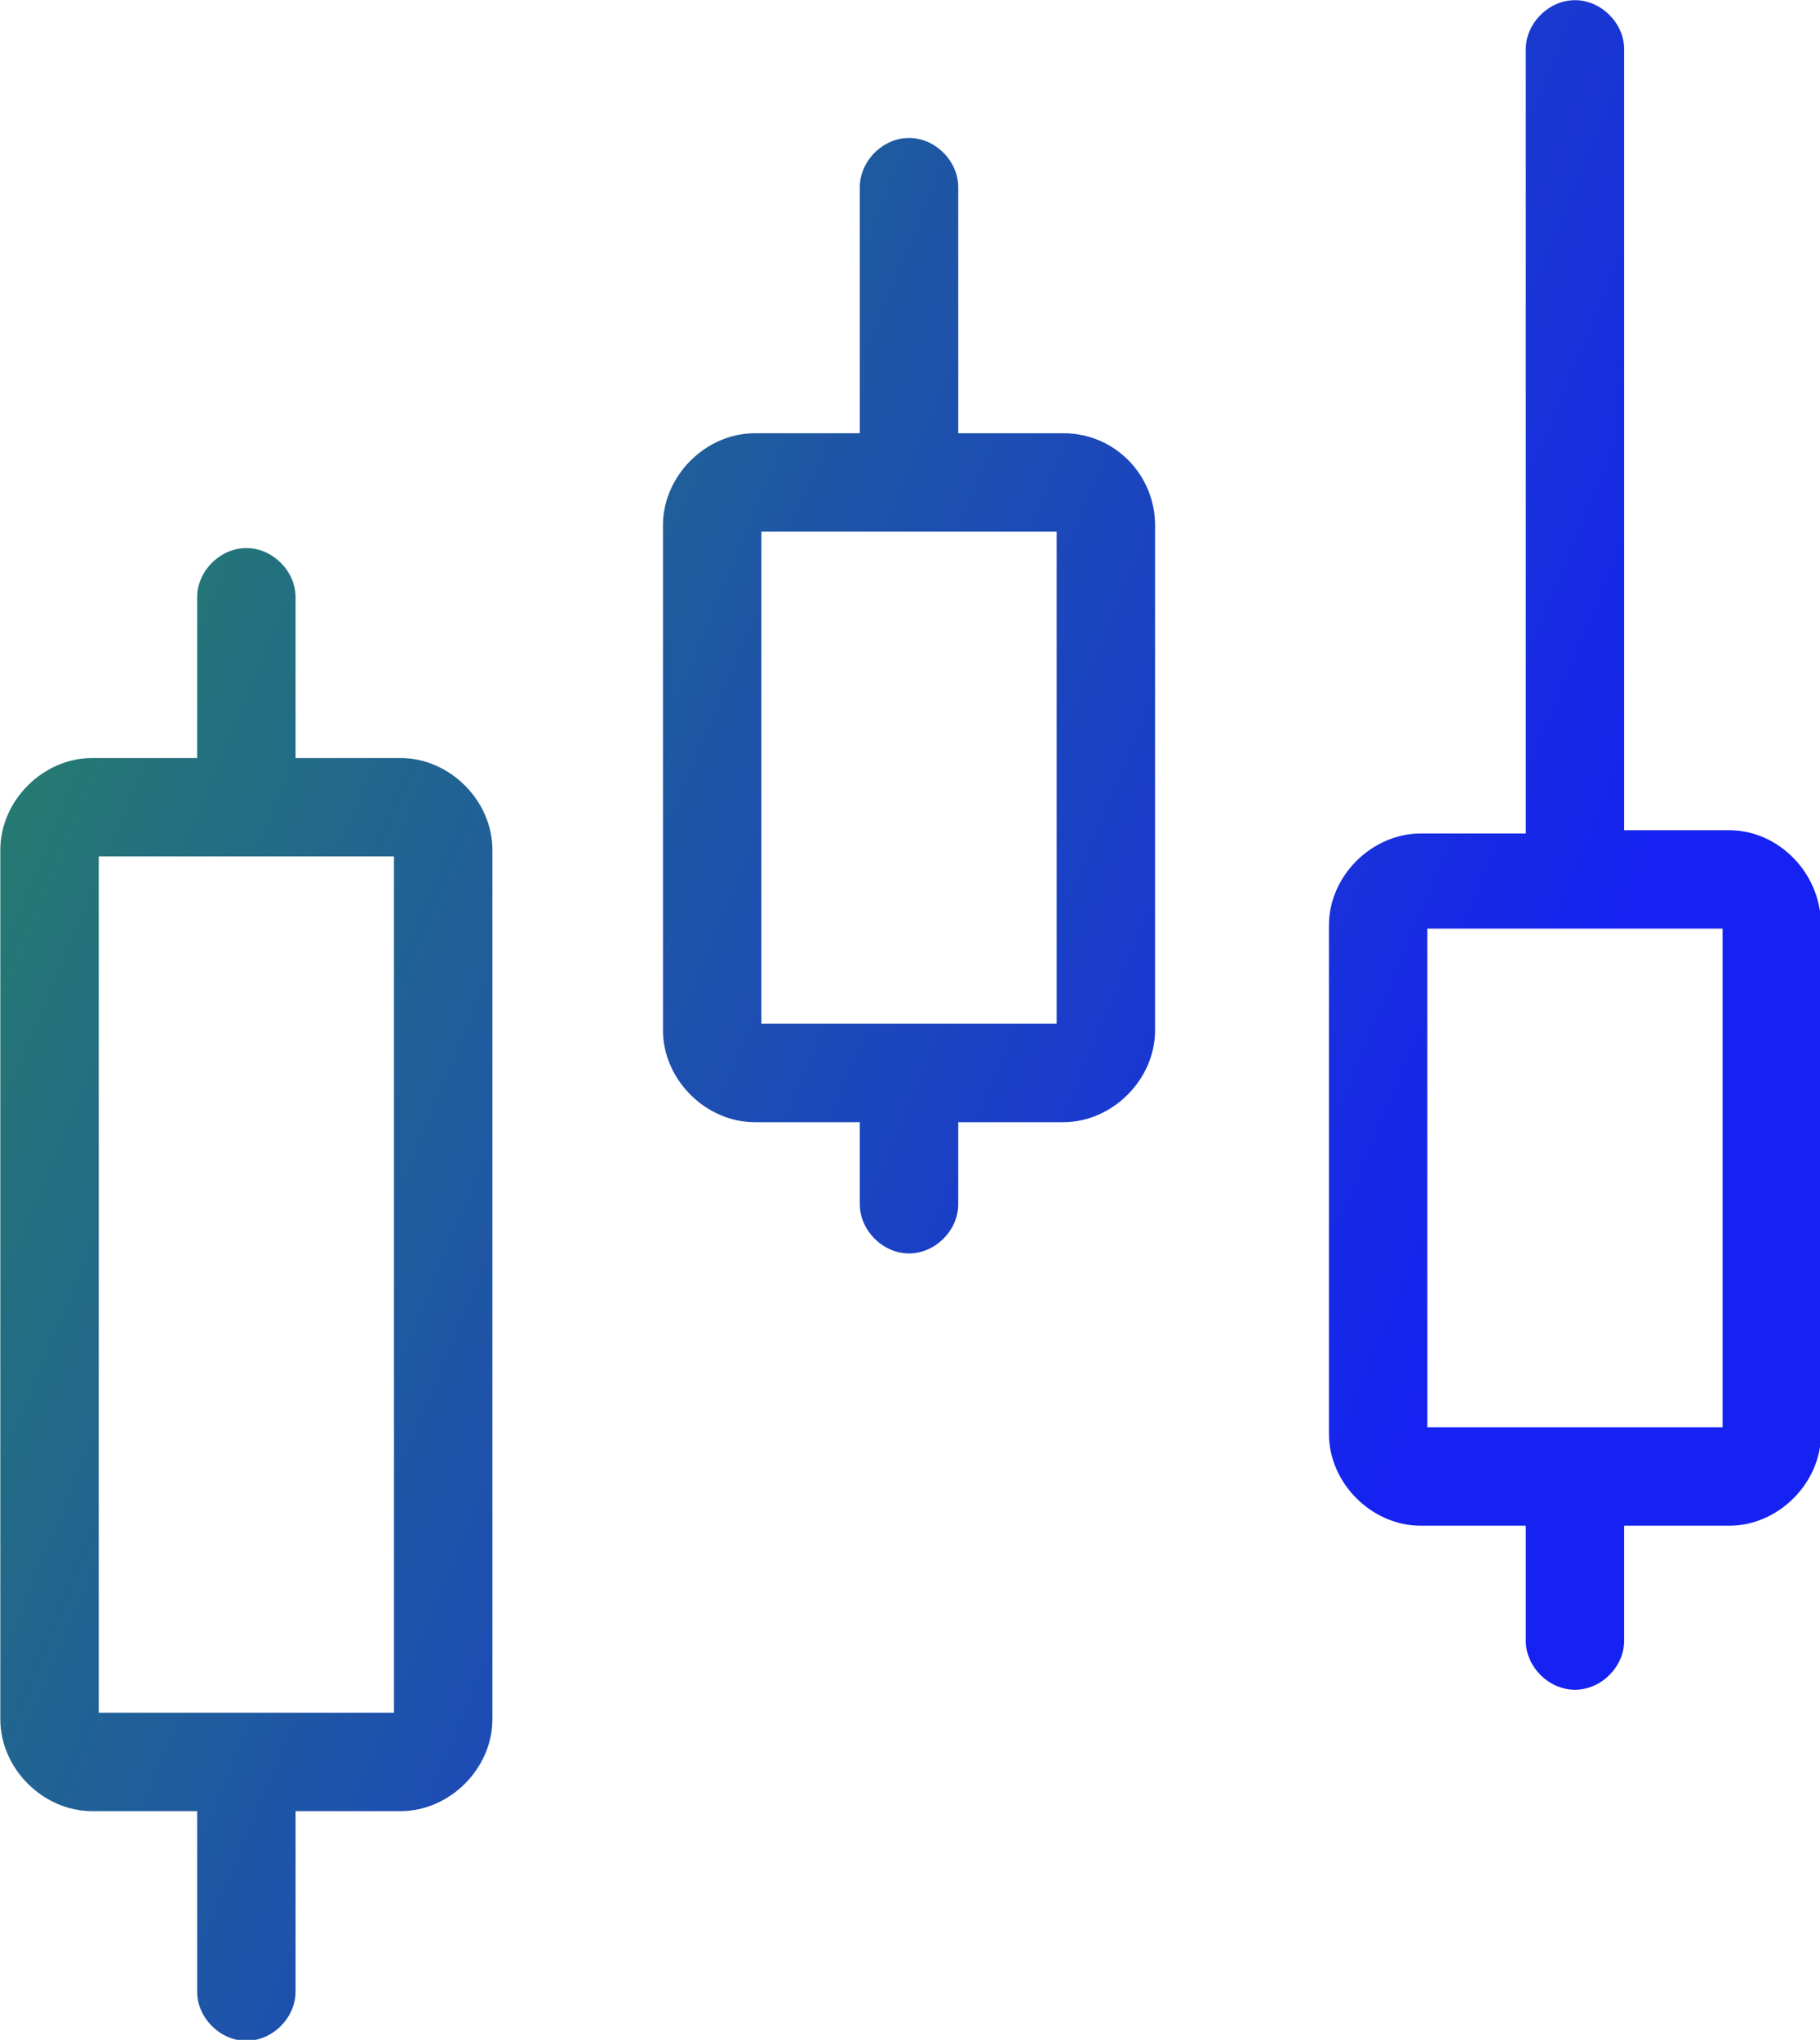 <svg data-v-423bf9ae="" xmlns="http://www.w3.org/2000/svg" viewBox="0 0 53.537 60" class="icon"><!----><!----><!----><defs data-v-423bf9ae=""><linearGradient data-v-423bf9ae="" gradientTransform="rotate(25)" id="08661bcd-ebba-48e5-9342-e34b229cf492" x1="0%" y1="0%" x2="100%" y2="0%"><stop data-v-423bf9ae="" offset="0%" style="stop-color: rgb(40, 139, 88); stop-opacity: 1;"></stop><stop data-v-423bf9ae="" offset="100%" style="stop-color: rgb(21, 34, 241); stop-opacity: 1;"></stop></linearGradient></defs><g data-v-423bf9ae="" id="fffe754c-7220-418b-8513-c3c2930c47e8" transform="matrix(0.965,0,0,0.965,-23.633,-12.54)" stroke="none" fill="url(#08661bcd-ebba-48e5-9342-e34b229cf492)"><path d="M56.9 26.2h-3.2v-7.5c0-.8-.7-1.5-1.5-1.5s-1.5.7-1.5 1.5v7.5h-3.2c-1.5 0-2.8 1.3-2.8 2.8v15.4c0 1.5 1.3 2.8 2.8 2.8h3.2v2.5c0 .8.7 1.5 1.5 1.5s1.5-.7 1.5-1.5v-2.5h3.2c1.5 0 2.8-1.3 2.8-2.8V29c0-1.5-1.2-2.8-2.8-2.8zm-.2 18h-9v-15h9v15zM36.7 36.1h-3.2v-4.9c0-.8-.7-1.5-1.5-1.5s-1.5.7-1.5 1.5v4.9h-3.2c-1.5 0-2.8 1.3-2.8 2.8v26.5c0 1.5 1.3 2.8 2.8 2.8h3.2v5.5c0 .8.7 1.5 1.5 1.5s1.5-.7 1.5-1.5v-5.5h3.2c1.5 0 2.8-1.3 2.8-2.8V38.9c0-1.5-1.3-2.8-2.8-2.8zm-.2 29.1h-9V39.1h9v26.1zM77.2 38.3H74V14.5c0-.8-.7-1.5-1.5-1.5s-1.5.7-1.5 1.5v23.9h-3.2c-1.5 0-2.8 1.3-2.8 2.8v15.5c0 1.5 1.3 2.8 2.8 2.8H71V63c0 .8.7 1.5 1.5 1.5S74 63.8 74 63v-3.5h3.2c1.5 0 2.8-1.3 2.8-2.8V41.2c0-1.6-1.3-2.9-2.8-2.9zM77 56.5h-9V41.3h9v15.2z"></path></g><!----></svg>
